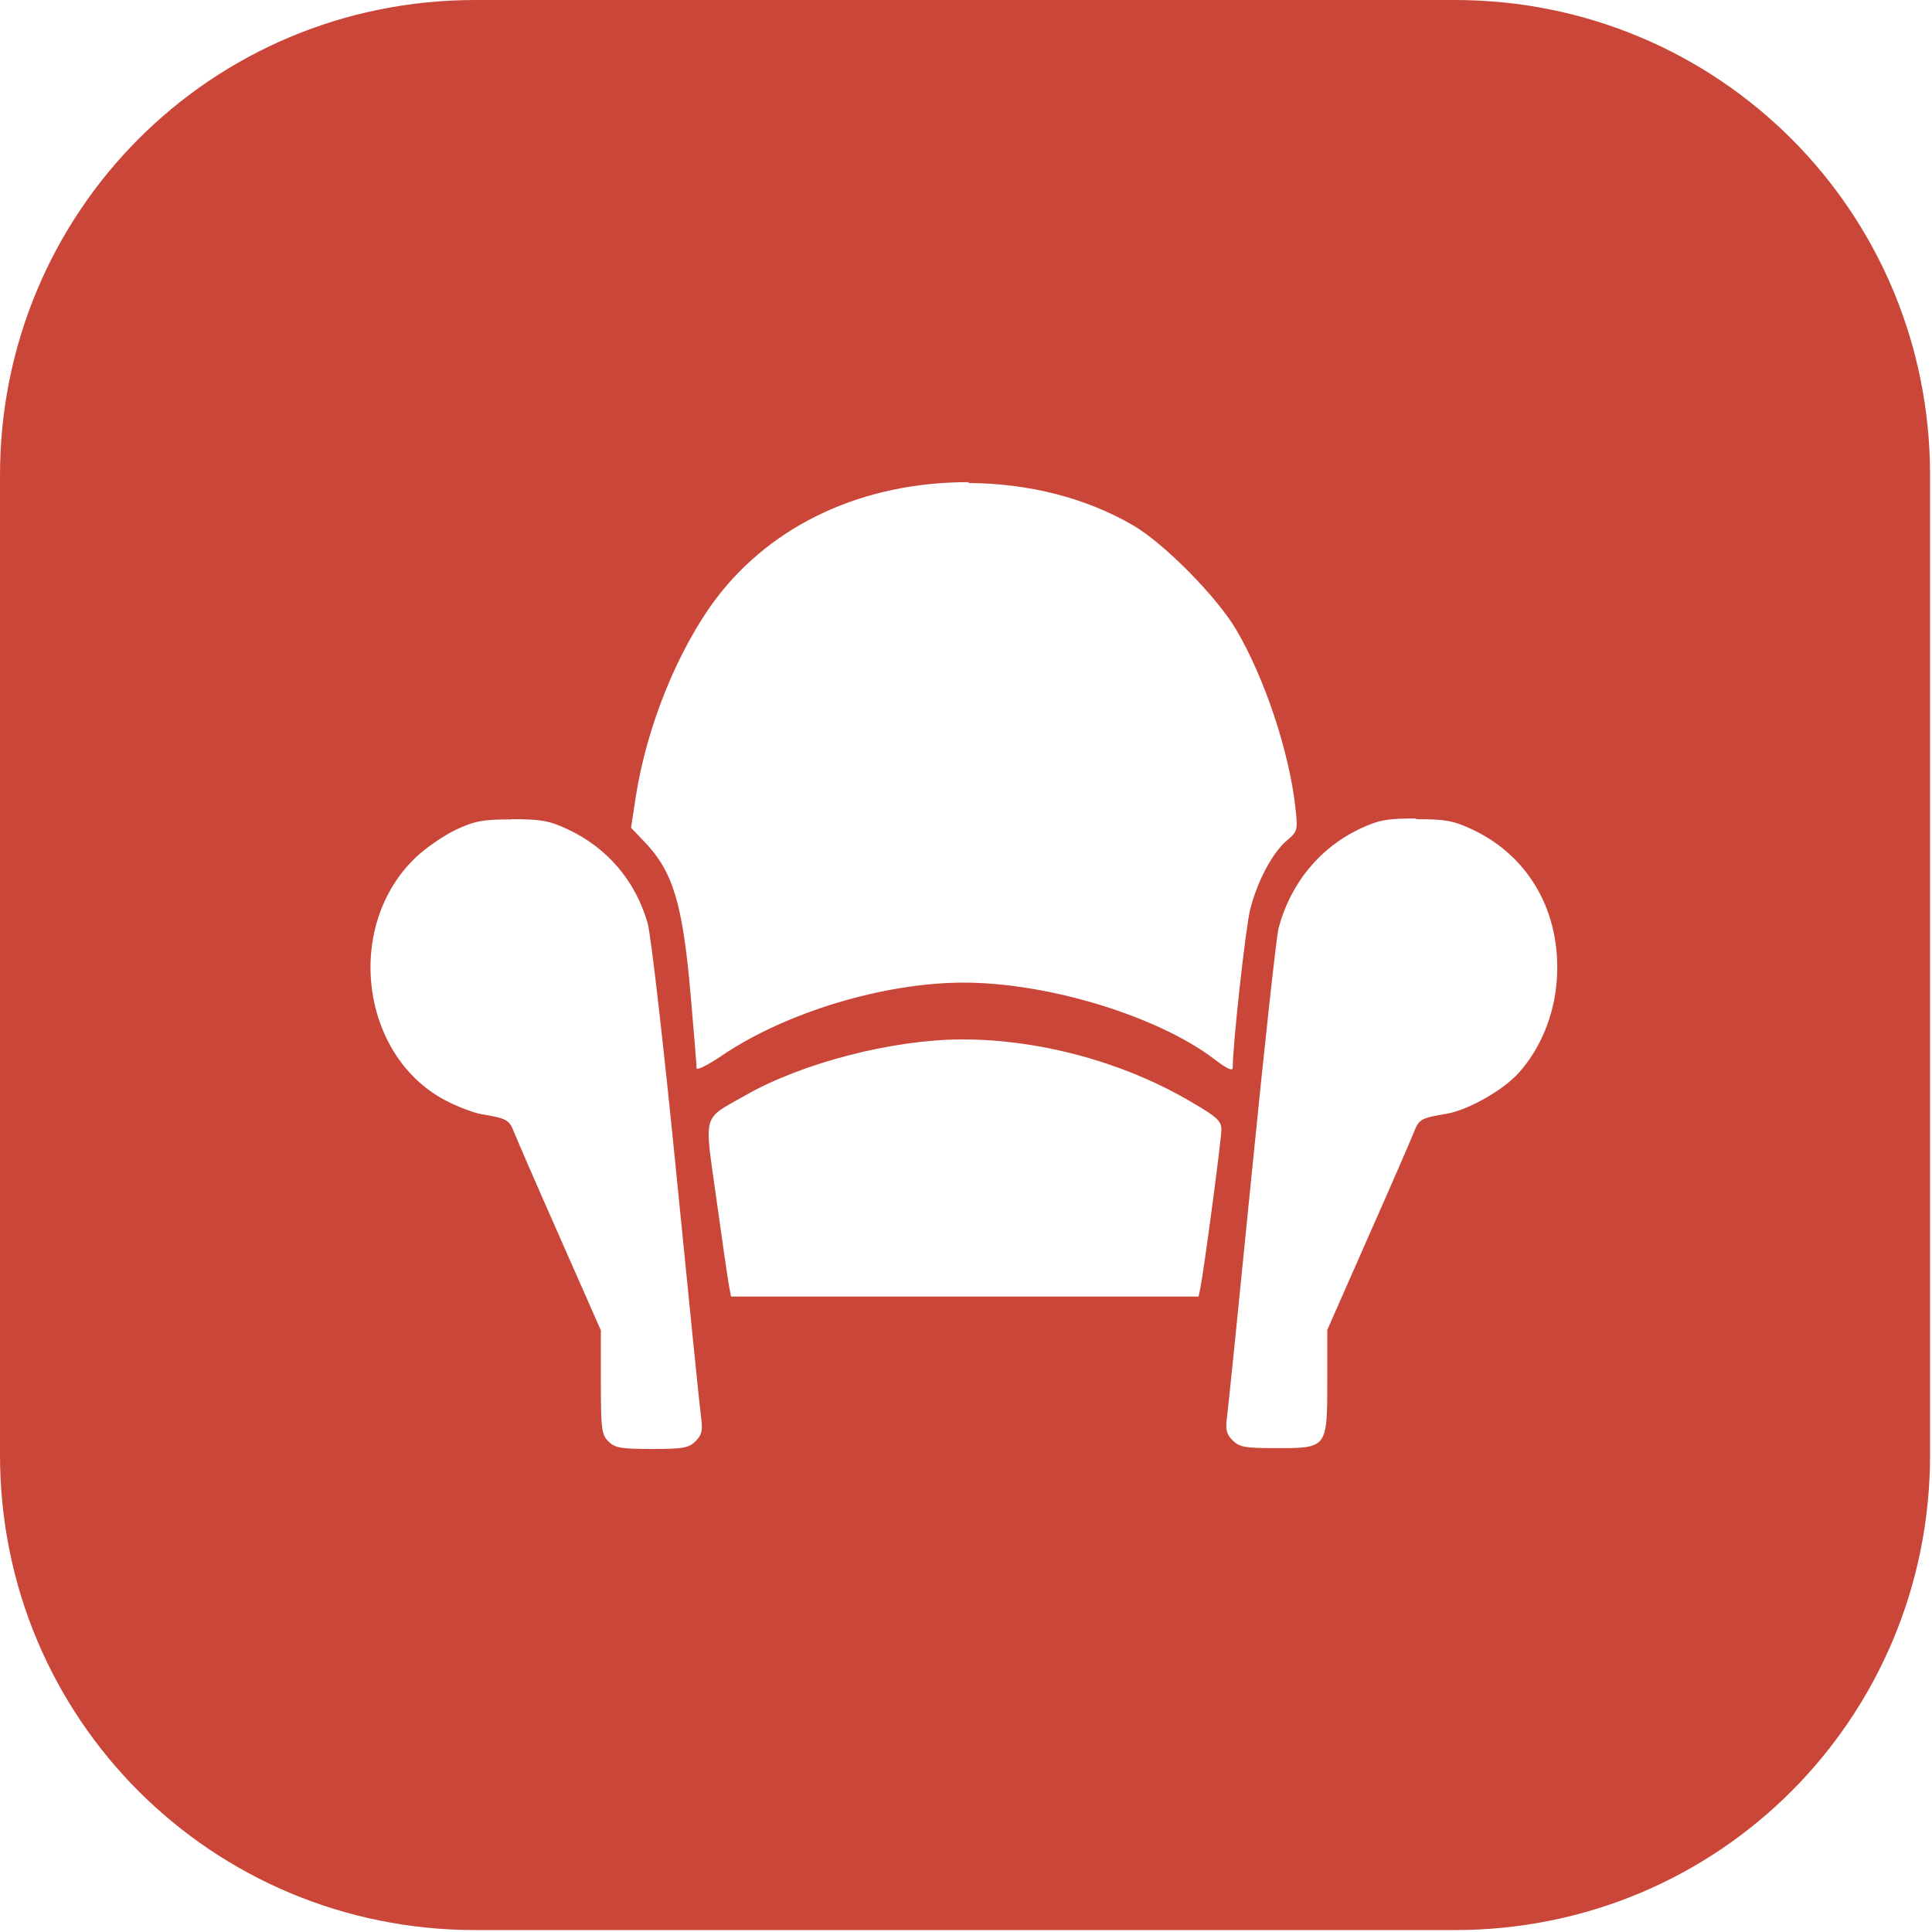 <?xml version="1.0" encoding="UTF-8"?>
<svg width="1e3" height="1e3" version="1.1" xml:space="preserve" xmlns="http://www.w3.org/2000/svg"><path d="m246 0c-137 0-246 110-246 246v507c0 137 110 246 246 246h507c137 0 246-110 246-246v-507c0-137-110-246-246-246h-507zm255 250c31.4 0.089 61.5 7.82 85.8 22.1 15.9 9.31 43.2 37 53.1 53.9 14.7 25 27.4 63.1 30.6 92 1.31 11.7 1.16 12.3-4.36 17-7.46 6.28-15.2 20.8-19 35.5-2.38 9.37-9.08 70-9.08 82.2 0 1.86-3.17 0.394-9.29-4.3-29.3-22.4-86.1-39.8-130-39.8-41.1 0-91.9 15.3-125 37.7-7.26 4.91-13.2 7.9-13.2 6.65 0-1.25-1.37-18.1-3.05-37.5-4.14-47.7-9.1-64.2-23.9-79.7l-6.99-7.29 2.38-15.6c5.61-36.7 21.8-76.5 41.6-103 29.4-38.7 76.4-60.4 131-60.3zm-236 174c14.9 0 19.3 0.785 28.7 5.17 20.6 9.59 35.2 26.7 41.5 48.6 1.7 5.9 8.37 64 14.8 129 6.45 65.1 12.2 122 12.9 127 0.906 6.63 0.348 8.98-2.89 12.2-3.49 3.49-6.47 4.02-22.6 4.02-16 0-19.1-0.549-22.5-3.91-3.53-3.53-3.91-6.52-3.91-30.7v-26.8l-21.2-48.1c-11.7-26.4-22.3-50.9-23.7-54.4-2.57-6.53-3.71-7.16-16.7-9.35-4.3-0.723-12.9-4.01-19.1-7.31-44.2-23.5-52.1-91-14.7-126 5.22-4.89 14.5-11.2 20.7-14.1 9.51-4.43 13.8-5.21 28.8-5.21zm468 0c15 0 19.3 0.78 28.8 5.21 29.8 13.9 46.4 43.3 44 78-1.24 18.1-8.47 35.7-19.8 48.2-8.18 9.05-26.2 19.2-37.4 21.1-13 2.19-14.2 2.82-16.7 9.35-1.36 3.46-12 28-23.7 54.4l-21.2 48.1v26.7c0 34.5-0.036 34.5-26.4 34.5-16.1 0-19.1-0.53-22.6-4.02-3.24-3.24-3.8-5.6-2.89-12.2 0.617-4.52 6.42-61.5 12.9-127 6.47-65.1 12.7-122 13.8-126 6.18-23.2 21.4-41.7 42.4-51.5 9.51-4.43 13.8-5.21 28.8-5.21zm-235 114c40.4-0.031 84.1 11.9 119 32.6 12.9 7.53 15.2 9.65 15.2 14.1 0 4.98-9.03 72.9-10.9 82l-0.912 4.4h-121-121l-1.03-5.38c-0.565-2.96-3.5-23.2-6.53-45-6.35-45.7-7.76-40.8 15.4-54 29.2-16.6 75.8-28.6 111-28.7z" fill="#ca4638"/></svg>
